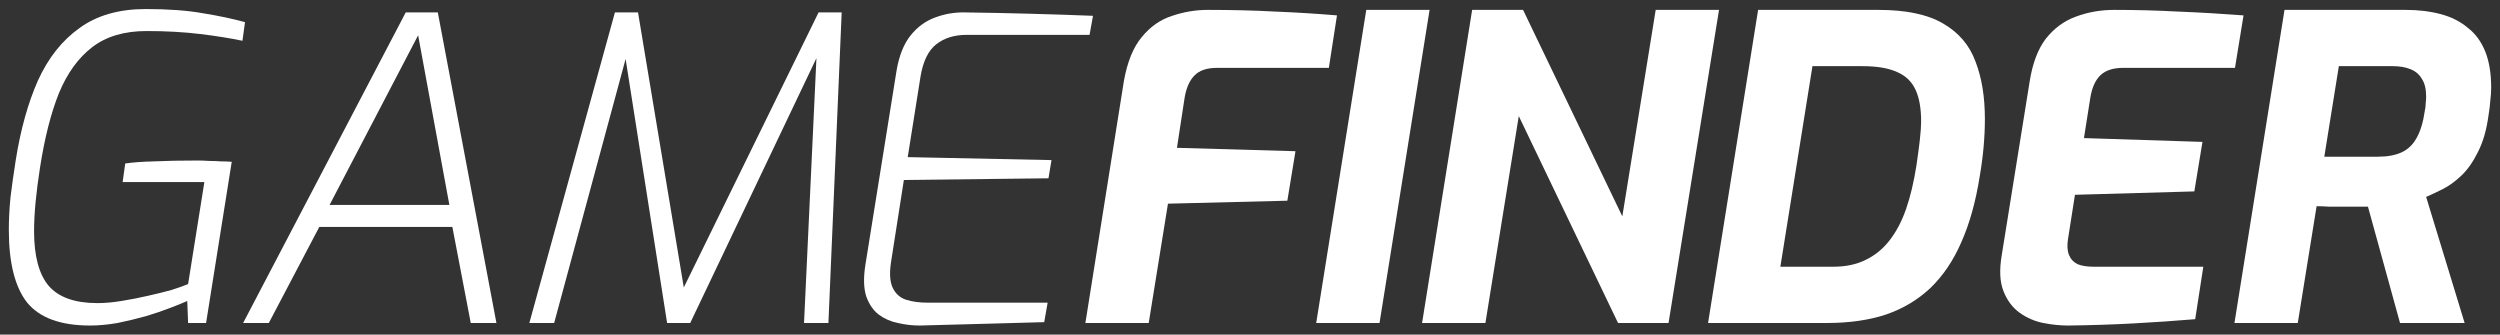 <svg width="269" height="36" viewBox="0 0 269 36" fill="none" xmlns="http://www.w3.org/2000/svg">
<rect x="0" y="0" width="269" height="36" fill="#333333" stroke="none"/>
<path d="M9.698 35.027C6.536 35.027 4.28 34.208 2.93 32.569C1.61 30.899 0.95 28.289 0.95 24.738C0.95 23.615 1.012 22.431 1.134 21.187C1.288 19.942 1.472 18.637 1.687 17.271C2.209 13.963 3.007 11.095 4.081 8.667C5.186 6.239 6.674 4.357 8.547 3.022C10.419 1.656 12.797 0.973 15.682 0.973C18.107 0.973 20.164 1.125 21.852 1.428C23.54 1.701 25.044 2.02 26.363 2.384L26.087 4.387C24.798 4.114 23.279 3.871 21.529 3.659C19.78 3.447 17.862 3.34 15.775 3.34C13.381 3.34 11.432 3.917 9.928 5.07C8.424 6.224 7.227 7.878 6.337 10.033C5.477 12.188 4.802 14.843 4.311 18C3.881 20.732 3.666 23.023 3.666 24.875C3.666 27.545 4.188 29.503 5.232 30.747C6.306 31.992 8.055 32.614 10.48 32.614C11.278 32.614 12.137 32.538 13.058 32.386C14.01 32.235 14.946 32.053 15.867 31.84C16.818 31.628 17.677 31.415 18.445 31.203C19.212 30.96 19.811 30.747 20.24 30.565L21.99 19.593H13.196L13.473 17.59C14.301 17.469 15.345 17.393 16.603 17.363C17.892 17.302 19.458 17.271 21.299 17.271C21.668 17.271 22.067 17.287 22.496 17.317C22.926 17.317 23.34 17.332 23.739 17.363C24.169 17.363 24.568 17.378 24.936 17.408L22.174 34.754H20.24L20.148 32.386C19.749 32.569 19.151 32.811 18.353 33.115C17.585 33.418 16.695 33.722 15.682 34.025C14.7 34.298 13.688 34.541 12.644 34.754C11.6 34.936 10.618 35.027 9.698 35.027Z" fill="white"/>
<path d="M26.161 34.754L43.656 1.337H47.108L53.416 34.754H50.653L48.674 24.419H34.356L28.923 34.754H26.161ZM35.461 22.052H48.352L44.991 3.796L35.461 22.052Z" fill="white"/>
<path d="M56.957 34.754L66.165 1.337H68.651L73.577 30.93L88.079 1.337H90.565L89.138 34.754H86.514L87.849 6.254L74.268 34.754H71.781L67.316 6.345L59.627 34.754H56.957Z" fill="white"/>
<path d="M98.96 35.027C98.162 35.027 97.379 34.936 96.612 34.754C95.845 34.602 95.154 34.298 94.54 33.843C93.957 33.388 93.512 32.735 93.205 31.886C92.929 31.005 92.898 29.882 93.113 28.517L96.474 7.574C96.75 5.966 97.257 4.706 97.993 3.796C98.73 2.885 99.605 2.248 100.617 1.883C101.661 1.489 102.75 1.307 103.886 1.337C106.157 1.367 108.429 1.413 110.7 1.474C113.002 1.534 115.304 1.61 117.606 1.701L117.237 3.75H104.024C102.704 3.75 101.615 4.084 100.756 4.752C99.896 5.419 99.328 6.573 99.052 8.212L97.671 16.907L113.14 17.226L112.818 19.184L97.257 19.366L95.875 28.198C95.691 29.412 95.753 30.338 96.06 30.975C96.367 31.612 96.842 32.037 97.487 32.25C98.162 32.462 98.945 32.569 99.835 32.569H112.726L112.357 34.663C110.178 34.723 107.968 34.784 105.728 34.845C103.487 34.906 101.231 34.966 98.96 35.027Z" fill="white"/>
<path d="M116.788 34.754L120.932 8.712C121.3 6.649 121.944 5.07 122.865 3.978C123.786 2.855 124.875 2.096 126.134 1.701C127.392 1.276 128.666 1.064 129.955 1.064C132.595 1.064 135.019 1.125 137.229 1.246C139.47 1.337 141.68 1.474 143.859 1.656L142.984 7.301H130.968C129.863 7.301 129.05 7.574 128.528 8.121C128.006 8.637 127.653 9.426 127.469 10.488L126.64 15.906L139.393 16.27L138.518 21.596L125.673 21.915L123.602 34.754H116.788Z" fill="white"/>
<path d="M141.624 34.754L147.01 1.064H153.824L148.437 34.754H141.624Z" fill="white"/>
<path d="M153.016 34.754L158.403 1.064H163.881L174.562 23.281L178.153 1.064H184.967L179.535 34.754H174.102L163.421 12.491L159.83 34.754H153.016Z" fill="white"/>
<path d="M183.787 34.754L189.173 1.064H202.11C205.087 1.064 207.404 1.55 209.062 2.521C210.75 3.492 211.916 4.858 212.561 6.618C213.236 8.348 213.574 10.412 213.574 12.81C213.574 13.781 213.527 14.783 213.435 15.815C213.343 16.847 213.205 17.894 213.021 18.956C212.591 21.688 211.931 24.055 211.041 26.058C210.182 28.031 209.077 29.67 207.727 30.975C206.376 32.25 204.78 33.206 202.939 33.843C201.097 34.45 198.979 34.754 196.585 34.754H183.787ZM191.567 28.699H197.276C198.596 28.699 199.747 28.456 200.729 27.97C201.742 27.485 202.601 26.787 203.307 25.876C204.044 24.935 204.642 23.797 205.102 22.462C205.563 21.126 205.931 19.578 206.207 17.818C206.361 16.786 206.484 15.86 206.576 15.041C206.668 14.221 206.714 13.569 206.714 13.083C206.714 11.656 206.514 10.518 206.115 9.669C205.716 8.788 205.056 8.151 204.136 7.756C203.215 7.331 201.972 7.119 200.407 7.119H195.02L191.567 28.699Z" fill="white"/>
<path d="M222.529 35.027C221.67 35.027 220.78 34.936 219.859 34.754C218.938 34.572 218.094 34.208 217.327 33.661C216.559 33.115 215.976 32.341 215.577 31.339C215.178 30.338 215.117 29.033 215.393 27.424L218.386 8.804C218.693 6.831 219.276 5.283 220.135 4.16C221.025 3.037 222.099 2.248 223.358 1.792C224.647 1.307 226.028 1.064 227.501 1.064C229.803 1.064 232.09 1.125 234.361 1.246C236.663 1.337 239.011 1.474 241.405 1.656L240.484 7.301H228.468C227.394 7.301 226.58 7.559 226.028 8.075C225.476 8.591 225.107 9.395 224.923 10.488L224.233 14.859L236.985 15.268L236.11 20.595L223.266 20.959L222.529 25.648C222.406 26.377 222.437 26.969 222.621 27.424C222.805 27.879 223.112 28.213 223.542 28.426C224.002 28.608 224.57 28.699 225.245 28.699H237.077L236.203 34.344C234.023 34.526 231.814 34.678 229.573 34.799C227.332 34.921 224.984 34.997 222.529 35.027Z" fill="white"/>
<path d="M240.427 34.754L245.813 1.064H258.842C260.223 1.064 261.481 1.216 262.617 1.519C263.753 1.823 264.72 2.308 265.518 2.976C266.346 3.613 266.975 4.463 267.405 5.526C267.835 6.588 268.05 7.893 268.05 9.441C268.05 9.866 268.019 10.321 267.958 10.807C267.927 11.292 267.865 11.808 267.773 12.355C267.559 13.963 267.175 15.299 266.622 16.361C266.101 17.423 265.502 18.273 264.827 18.91C264.152 19.548 263.476 20.034 262.801 20.367C262.126 20.701 261.543 20.974 261.052 21.187L265.195 34.754H258.243L254.791 22.234C254.422 22.234 253.993 22.234 253.501 22.234C253.041 22.234 252.55 22.234 252.028 22.234C251.537 22.234 251.046 22.234 250.555 22.234C250.095 22.204 249.665 22.188 249.266 22.188L247.24 34.754H240.427ZM250.095 16.862H255.849C256.862 16.862 257.706 16.71 258.382 16.407C259.057 16.103 259.594 15.602 259.993 14.904C260.423 14.176 260.73 13.174 260.914 11.899C260.975 11.626 261.006 11.368 261.006 11.125C261.036 10.852 261.052 10.609 261.052 10.397C261.052 9.577 260.898 8.94 260.591 8.485C260.315 7.999 259.901 7.65 259.348 7.438C258.827 7.225 258.197 7.119 257.461 7.119H251.66L250.095 16.862Z" fill="white"/>
</svg>

